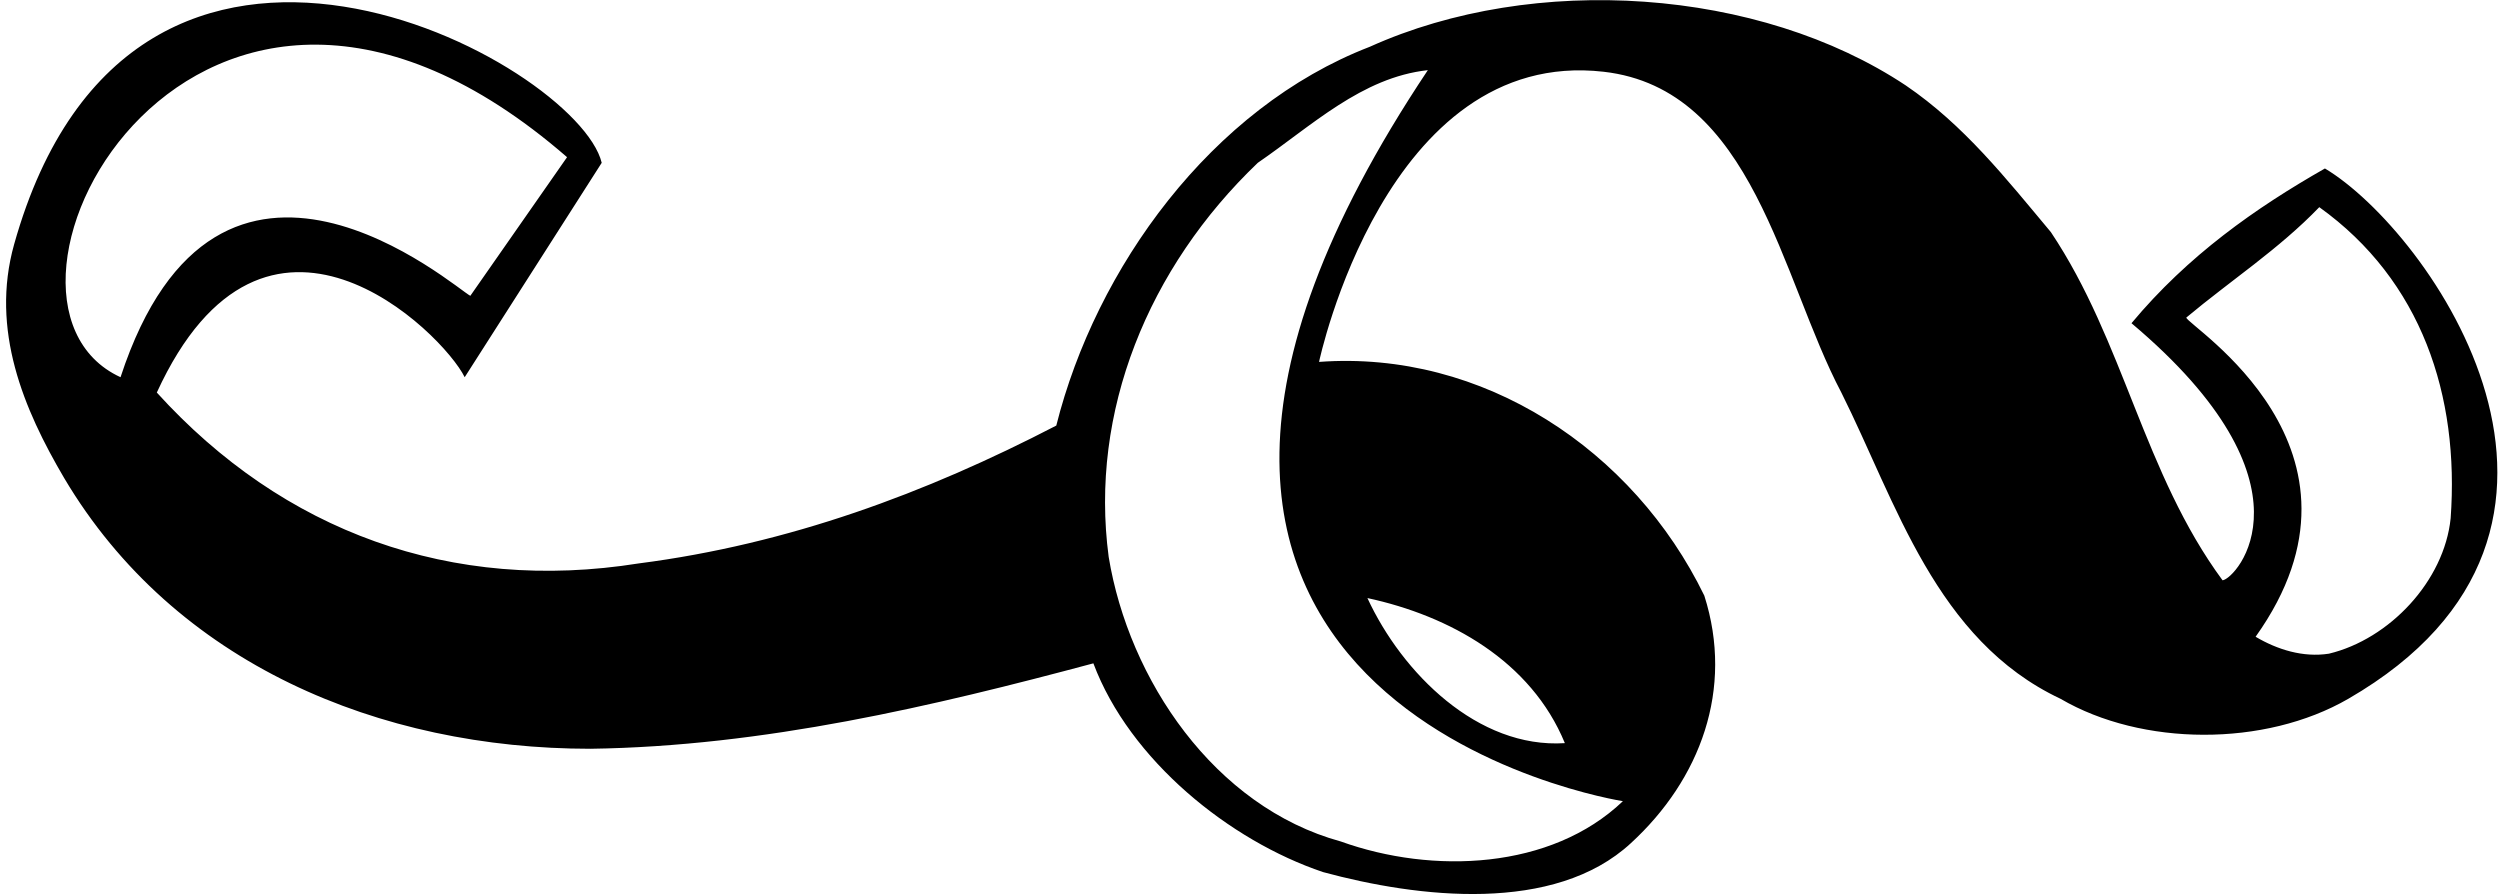 <?xml version="1.0" encoding="UTF-8"?>
<svg xmlns="http://www.w3.org/2000/svg" xmlns:xlink="http://www.w3.org/1999/xlink" width="525pt" height="188pt" viewBox="0 0 525 188" version="1.1">
<g id="surface1">
<path style=" stroke:none;fill-rule:nonzero;fill:rgb(0%,0%,0%);fill-opacity:1;" d="M 488.234 35.379 C 473.676 43.672 459.461 53.656 447.613 67.875 C 487.793 101.719 469.617 121.531 466.738 121.867 C 450.152 99.355 446.09 71.77 430.688 48.75 C 421.207 37.41 412.406 26.238 400.219 17.945 C 369.414 -2.535 322.191 -5.754 287.664 9.82 C 254.32 22.684 230.113 56.367 221.82 89.371 C 194.402 103.59 165.629 114.254 134.145 118.316 C 94.879 124.578 59.504 111.715 32.93 82.434 C 55.699 32.824 93.016 69.906 97.586 79.215 L 126.359 34.191 C 121.312 13.141 28.051 -37.941 2.973 51.289 C -2.086 69.281 5 85.984 13.465 100.371 C 36.652 139.473 79.816 157.242 123.992 157.242 C 160.383 156.734 196.094 148.273 229.609 139.301 C 237.227 159.613 258.215 176.539 277.848 183.141 C 297.82 188.559 326.422 191.941 342.504 177.047 C 357.059 163.676 364.168 144.719 357.906 125.086 C 343.012 94.449 311.359 73.461 277 76 C 277 76 290.961 9.863 336.746 15.066 C 368.242 18.648 373.984 58.395 386.68 82.434 C 398.188 105.449 406.48 134.395 432.715 146.75 C 449.812 156.734 475.586 156.902 493.141 146.75 C 554.809 111.09 510.066 48.41 488.234 35.379 Z M 25.312 79.215 C -10.379 62.82 41.172 -34.652 119.082 33.008 L 98.77 62.121 C 95.895 60.766 45.859 16.422 25.312 79.215 Z M 328.621 156.059 C 310.344 157.242 294.434 141.332 287.156 125.594 C 304.422 129.316 321.516 138.793 328.621 156.059 Z M 340.809 168.246 C 325.746 182.633 300.867 183.648 281.57 176.711 C 254.996 169.43 237.055 142.688 232.824 116.961 C 228.762 86.492 241.117 56.195 264.137 34.191 C 275.477 26.406 285.969 16.254 299.848 14.73 C 210.82 148.113 340.809 168.246 340.809 168.246 Z M 489.078 137.273 C 483.664 138.117 478.246 136.426 473.676 133.719 C 501.852 94.219 459.289 68.383 459.121 66.691 C 468.43 58.906 478.586 52.305 487.051 43.504 C 508.547 58.906 516.5 83.109 514.637 108.836 C 513.285 122.039 501.773 134.223 489.078 137.273 "/>
</g>
</svg>
